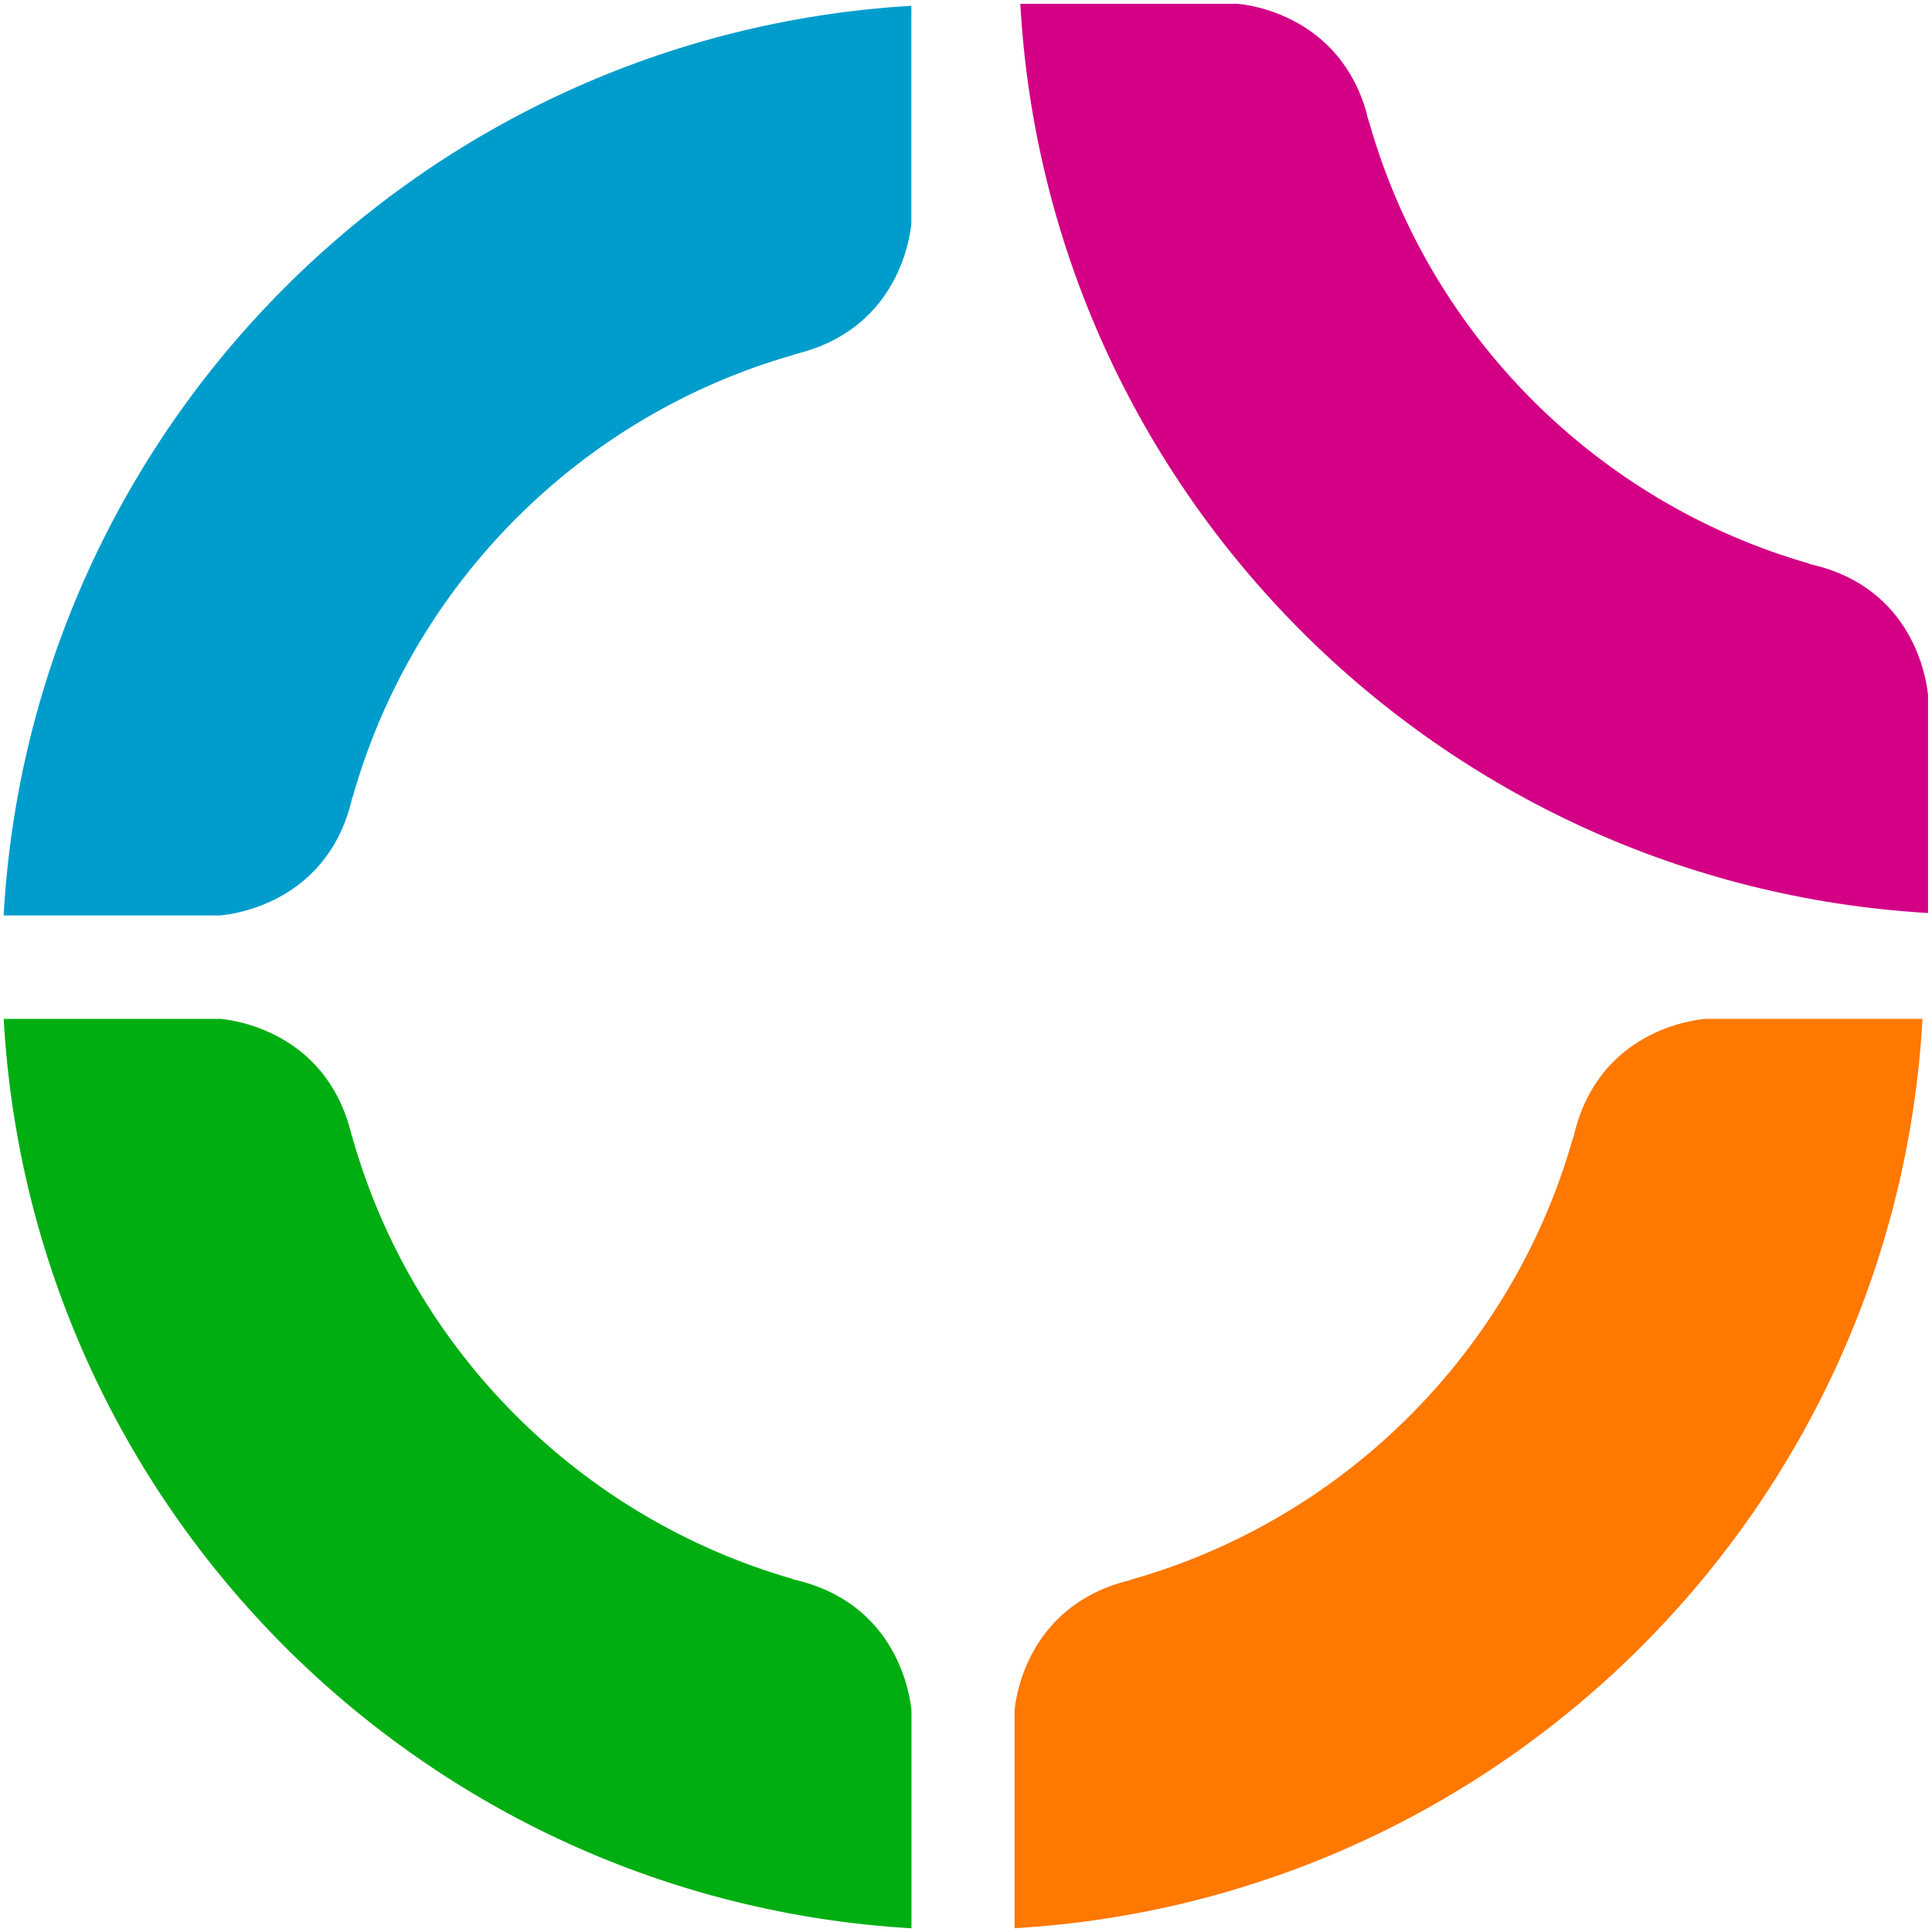 <?xml version="1.0" encoding="UTF-8" standalone="no"?><!DOCTYPE svg PUBLIC "-//W3C//DTD SVG 1.1//EN" "http://www.w3.org/Graphics/SVG/1.1/DTD/svg11.dtd"><svg width="100%" height="100%" viewBox="0 0 512 512" version="1.1" xmlns="http://www.w3.org/2000/svg" xmlns:xlink="http://www.w3.org/1999/xlink" xml:space="preserve" style="fill-rule:evenodd;clip-rule:evenodd;stroke-linejoin:round;stroke-miterlimit:2;"><title>CreditOn CZ</title><desc></desc>    <g transform="matrix(14.293,0,0,14.276,-1749.87,-421.633)">        <path d="M122.496,46.528l4.021,0c0.229,-0.023 2.012,-0.232 2.448,-2.208l0.002,0.014c1.112,-3.956 4.215,-7.074 8.157,-8.207l-0.006,0c0.021,-0.004 0.04,-0.012 0.062,-0.019c0.037,-0.008 0.079,-0.023 0.116,-0.032c1.793,-0.496 2.007,-2.144 2.03,-2.39l0,-4.044c-9.069,0.536 -16.326,7.808 -16.83,16.886Z" style="fill:rgb(0,157,204);fill-rule:nonzero;"/>        <path d="M154.049,48.448c-0.229,0.019 -2.013,0.229 -2.448,2.207l-0.003,-0.013c-1.111,3.953 -4.214,7.071 -8.156,8.204l0.005,0.003c-0.023,0 -0.039,0.008 -0.061,0.016c-0.039,0.014 -0.076,0.023 -0.116,0.031c-1.793,0.497 -2.01,2.145 -2.03,2.391l0,4.042c9.073,-0.533 16.327,-7.806 16.834,-16.881l-4.025,0Z" style="fill:rgb(255,120,0);fill-rule:nonzero;"/>        <path d="M137.119,58.85l0.014,-0.003c-3.945,-1.133 -7.053,-4.246 -8.17,-8.196l0,0.005c-0.003,-0.023 -0.014,-0.039 -0.016,-0.058c-0.008,-0.034 -0.019,-0.071 -0.029,-0.105c-0.496,-1.822 -2.179,-2.025 -2.4,-2.044l-4.021,0c0.504,9.075 7.761,16.351 16.831,16.881l0,-4.042c-0.024,-0.258 -0.249,-2.011 -2.209,-2.438Z" style="fill:rgb(0,174,18);fill-rule:nonzero;"/>        <path d="M155.969,40.002l0.013,-0.003c-3.942,-1.129 -7.051,-4.247 -8.167,-8.195l0,0.006c-0.006,-0.021 -0.011,-0.04 -0.017,-0.059c-0.013,-0.035 -0.023,-0.068 -0.028,-0.108c-0.502,-1.816 -2.179,-2.022 -2.403,-2.038l-4.021,0c0.507,9.07 7.764,16.346 16.831,16.878l0,-4.043c-0.025,-0.255 -0.246,-2.011 -2.208,-2.438Z" style="fill:rgb(211,0,133);fill-rule:nonzero;"/>    </g></svg>